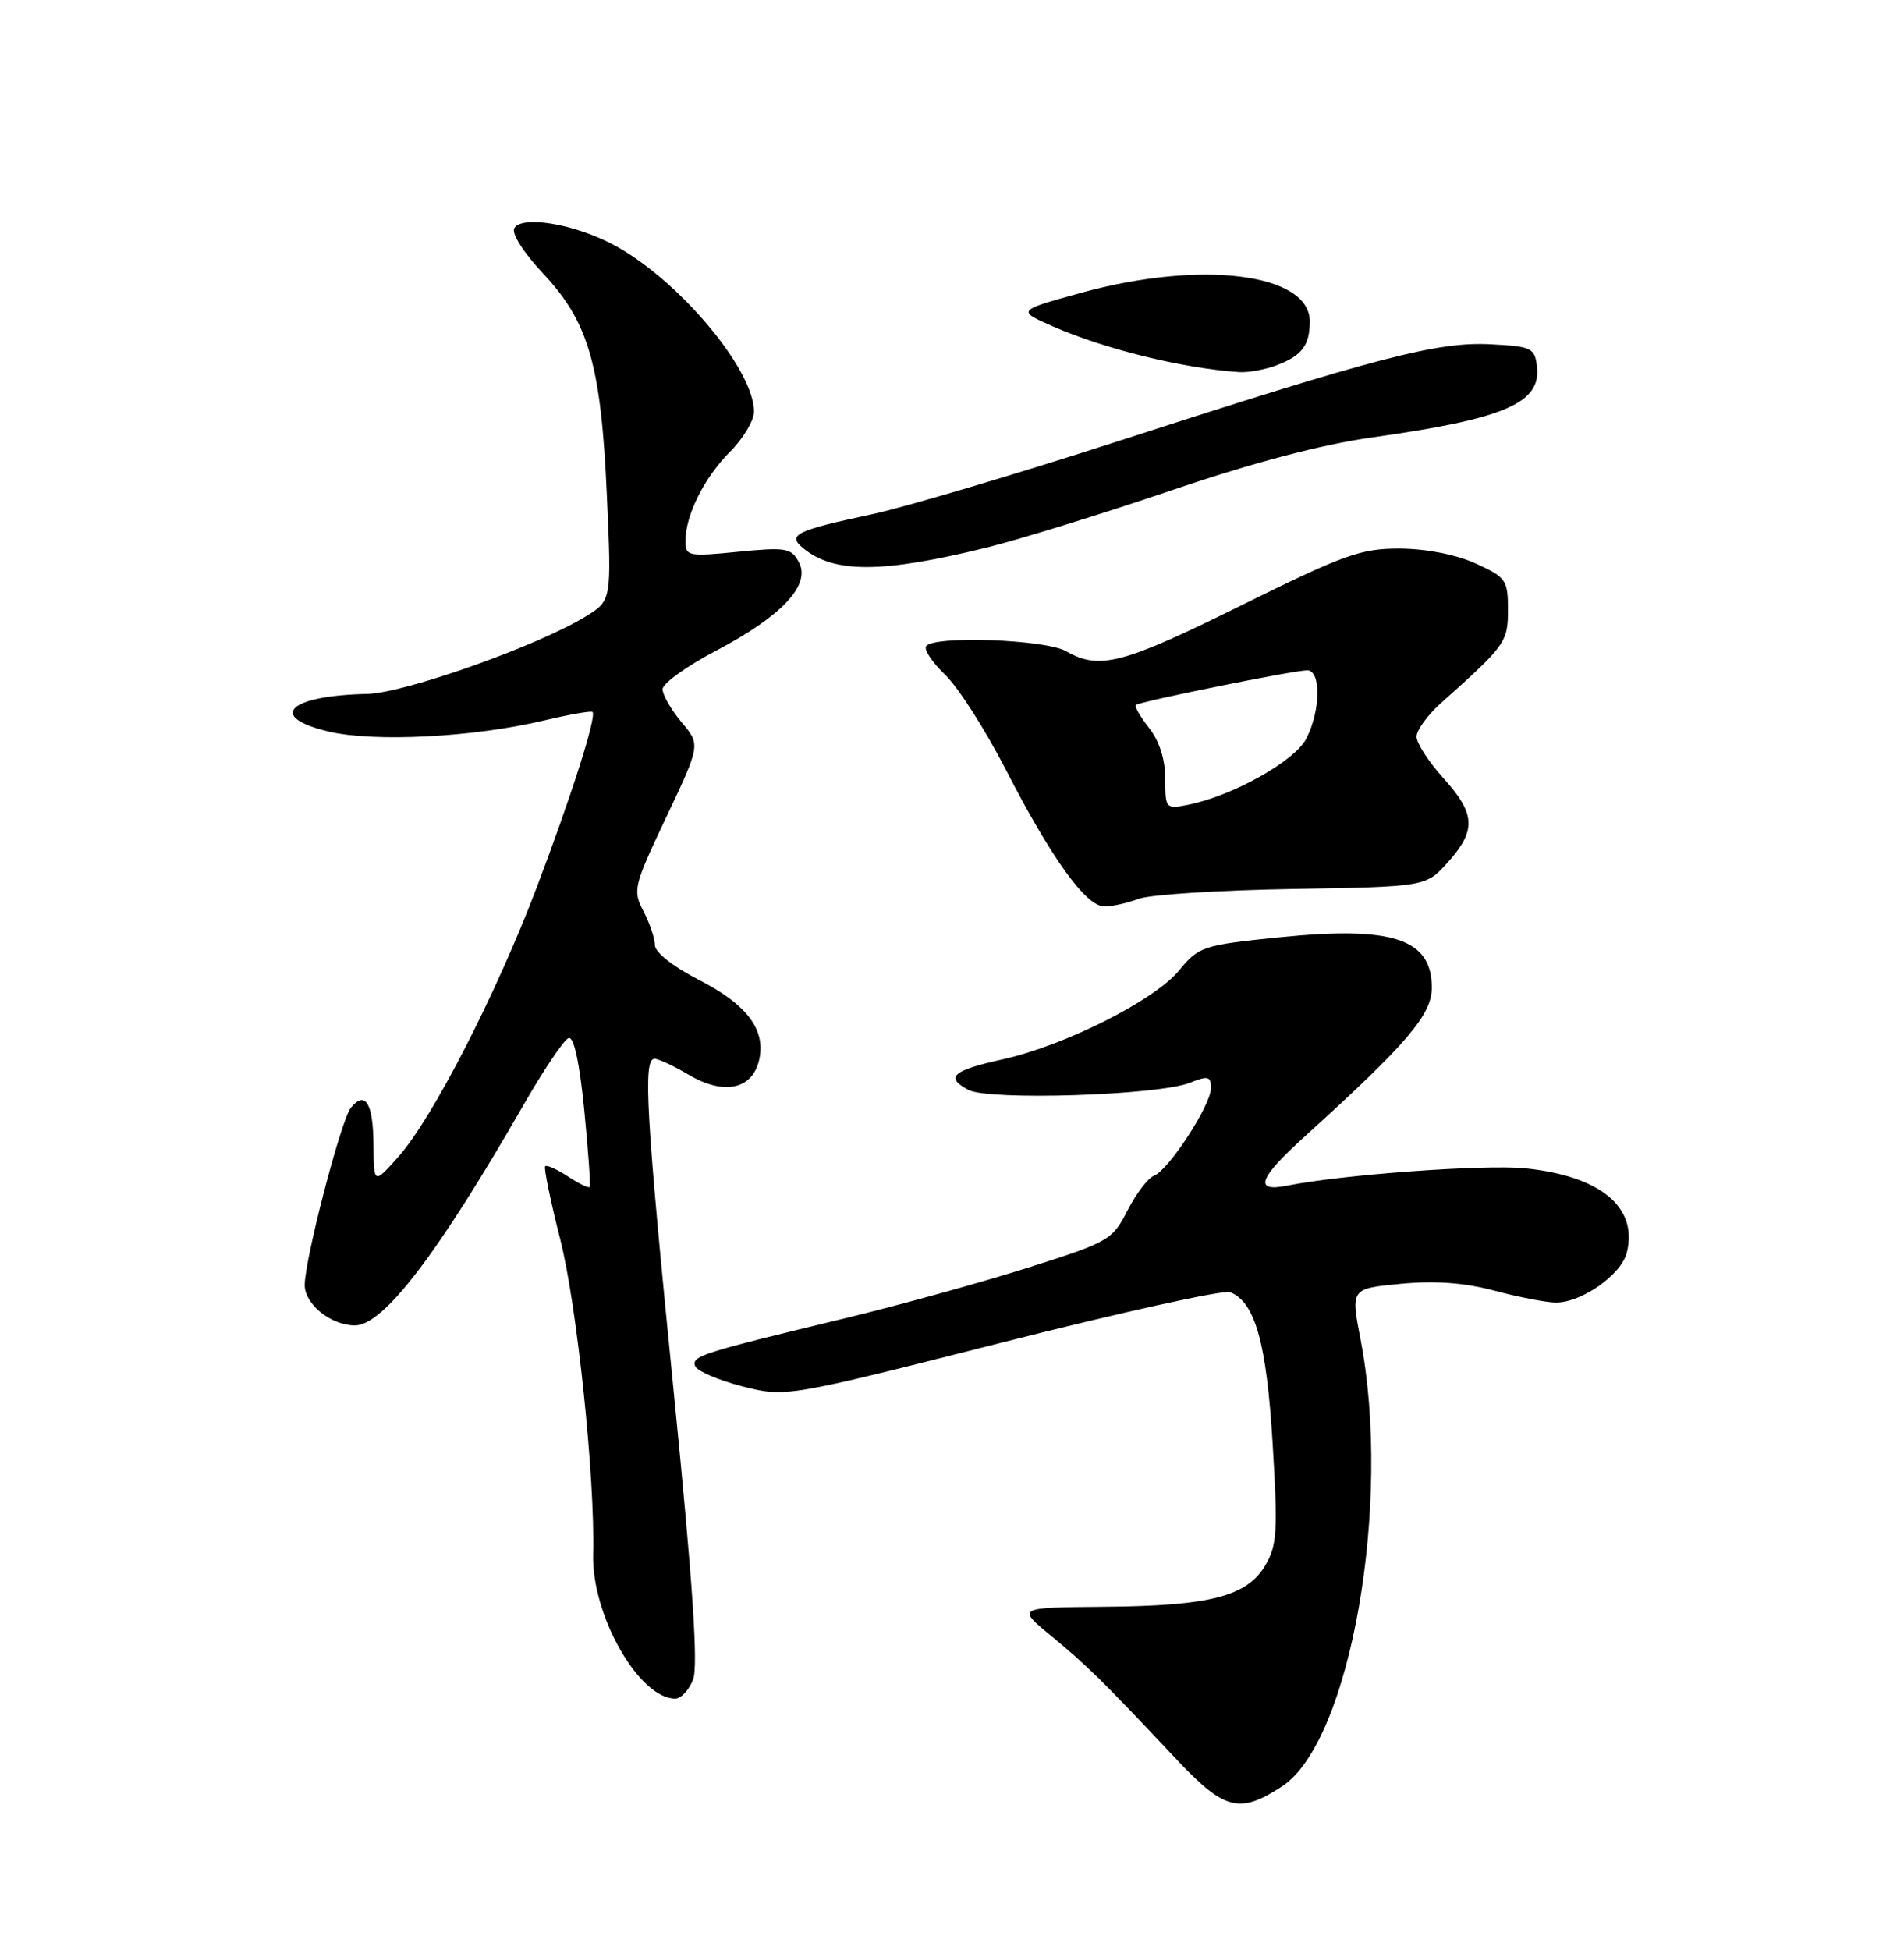 <?xml version="1.0" encoding="UTF-8" standalone="no"?>
<!DOCTYPE svg PUBLIC "-//W3C//DTD SVG 1.1//EN" "http://www.w3.org/Graphics/SVG/1.1/DTD/svg11.dtd" >
<svg xmlns="http://www.w3.org/2000/svg" xmlns:xlink="http://www.w3.org/1999/xlink" version="1.1" viewBox="0 0 250 256">
 <g >
 <path fill="currentColor"
d=" M 168.35 234.51 C 177.30 228.64 182.80 197.32 178.64 175.83 C 177.35 169.17 177.35 169.17 183.92 168.54 C 188.47 168.11 192.29 168.39 196.30 169.46 C 199.49 170.31 203.09 171.00 204.30 171.00 C 207.70 170.99 212.87 167.35 213.60 164.46 C 215.10 158.49 210.18 154.40 200.28 153.38 C 195.01 152.84 176.23 154.20 168.97 155.66 C 164.59 156.53 165.24 154.71 171.25 149.26 C 184.78 136.99 188.00 133.22 188.00 129.66 C 188.00 123.24 182.87 121.55 168.01 123.05 C 157.92 124.08 157.43 124.24 154.82 127.40 C 151.58 131.33 139.80 137.27 131.70 139.06 C 125.05 140.53 124.04 141.42 127.15 143.08 C 129.83 144.51 152.10 143.80 156.25 142.14 C 158.64 141.19 159.00 141.29 159.00 142.85 C 159.00 145.09 153.45 153.61 151.51 154.36 C 150.73 154.66 149.17 156.71 148.04 158.92 C 146.07 162.79 145.60 163.06 134.89 166.45 C 128.78 168.38 118.09 171.34 111.14 173.02 C 92.11 177.61 90.84 178.01 91.26 179.31 C 91.47 179.96 94.24 181.16 97.40 181.98 C 103.16 183.45 103.16 183.45 131.56 176.25 C 147.17 172.29 160.65 169.31 161.51 169.64 C 164.79 170.90 166.30 176.25 167.10 189.50 C 167.80 200.96 167.69 202.85 166.15 205.48 C 163.76 209.57 158.89 210.83 145.00 210.94 C 133.50 211.04 133.50 211.04 138.00 214.75 C 142.72 218.63 144.76 220.64 154.41 230.90 C 160.77 237.67 162.74 238.18 168.35 234.51 Z  M 91.01 220.47 C 91.69 218.68 90.95 207.65 88.49 183.01 C 84.82 146.30 84.40 139.00 85.94 139.00 C 86.46 139.00 88.49 139.95 90.45 141.11 C 94.98 143.78 98.70 143.05 99.64 139.30 C 100.65 135.27 98.15 131.90 91.72 128.61 C 88.39 126.91 86.00 125.02 85.99 124.09 C 85.99 123.22 85.31 121.21 84.49 119.63 C 83.06 116.88 83.19 116.34 87.49 107.26 C 91.98 97.77 91.98 97.77 89.49 94.81 C 88.12 93.18 87.00 91.23 87.00 90.48 C 87.00 89.72 90.16 87.45 94.03 85.42 C 102.67 80.88 106.49 76.79 104.90 73.81 C 103.90 71.94 103.21 71.82 96.90 72.44 C 90.35 73.09 90.00 73.02 90.00 71.03 C 90.00 67.64 92.48 62.67 95.86 59.30 C 97.59 57.57 99.00 55.20 99.00 54.04 C 99.00 48.40 88.76 36.35 80.27 31.99 C 75.13 29.35 68.56 28.29 67.54 29.94 C 67.12 30.62 68.69 33.10 71.33 35.93 C 77.32 42.32 78.93 47.96 79.69 65.17 C 80.30 78.85 80.30 78.85 76.90 80.93 C 70.60 84.80 53.10 91.00 48.20 91.10 C 37.88 91.32 35.03 94.09 43.11 96.03 C 49.10 97.46 62.14 96.80 71.49 94.57 C 74.79 93.79 77.63 93.29 77.80 93.47 C 78.36 94.03 75.04 104.48 70.49 116.46 C 65.18 130.47 56.82 146.75 52.35 151.81 C 49.08 155.50 49.08 155.50 49.04 150.31 C 49.00 144.82 47.97 143.12 46.08 145.41 C 44.80 146.95 40.03 165.26 40.01 168.69 C 40.00 171.22 43.45 174.00 46.61 174.00 C 50.34 174.00 57.52 164.60 68.73 145.07 C 71.39 140.44 74.06 136.48 74.66 136.28 C 75.35 136.05 76.09 139.47 76.71 145.71 C 77.24 151.09 77.56 155.65 77.43 155.83 C 77.29 156.01 76.00 155.39 74.56 154.44 C 73.12 153.50 71.78 152.90 71.58 153.11 C 71.39 153.33 72.27 157.62 73.55 162.66 C 75.76 171.33 78.15 194.19 77.88 204.03 C 77.66 212.02 83.90 223.00 88.66 223.00 C 89.42 223.00 90.48 221.86 91.01 220.47 Z  M 149.50 118.00 C 150.94 117.45 160.03 116.87 169.68 116.71 C 187.24 116.41 187.24 116.41 190.12 113.19 C 193.87 108.99 193.75 106.84 189.50 102.13 C 187.57 100.00 186.00 97.56 186.00 96.71 C 186.00 95.86 187.43 93.89 189.17 92.33 C 197.72 84.69 198.00 84.30 198.00 80.03 C 198.00 76.14 197.75 75.79 193.75 73.97 C 191.17 72.80 187.25 72.04 183.80 72.02 C 178.69 72.00 176.50 72.79 162.93 79.50 C 147.40 87.19 144.35 87.99 140.00 85.50 C 137.26 83.93 122.48 83.41 121.59 84.85 C 121.31 85.31 122.44 87.00 124.11 88.60 C 125.79 90.19 129.36 95.78 132.05 101.01 C 138.09 112.75 142.59 119.00 145.02 119.00 C 146.04 119.00 148.05 118.55 149.50 118.00 Z  M 129.50 71.90 C 133.90 70.81 144.82 67.43 153.77 64.39 C 164.46 60.75 173.51 58.36 180.13 57.43 C 197.54 54.99 202.36 52.93 201.81 48.15 C 201.52 45.67 201.14 45.48 195.73 45.20 C 188.78 44.84 180.90 46.88 147.00 57.86 C 133.53 62.22 118.90 66.56 114.50 67.51 C 104.48 69.65 103.34 70.21 105.44 71.95 C 109.46 75.29 115.80 75.27 129.50 71.90 Z  M 167.66 47.94 C 170.94 46.69 171.96 45.34 171.98 42.24 C 172.03 35.89 157.80 34.09 142.00 38.43 C 133.50 40.77 133.50 40.77 138.30 42.87 C 145.12 45.85 155.26 48.34 162.68 48.85 C 163.89 48.93 166.13 48.52 167.66 47.94 Z  M 153.00 102.26 C 153.00 99.71 152.24 97.30 150.89 95.58 C 149.72 94.10 148.94 92.74 149.14 92.55 C 149.62 92.10 169.89 88.00 171.64 88.00 C 173.48 88.00 173.41 93.31 171.52 96.97 C 169.99 99.93 161.86 104.48 156.02 105.65 C 153.06 106.24 153.00 106.16 153.00 102.26 Z "/>
</g>
</svg>